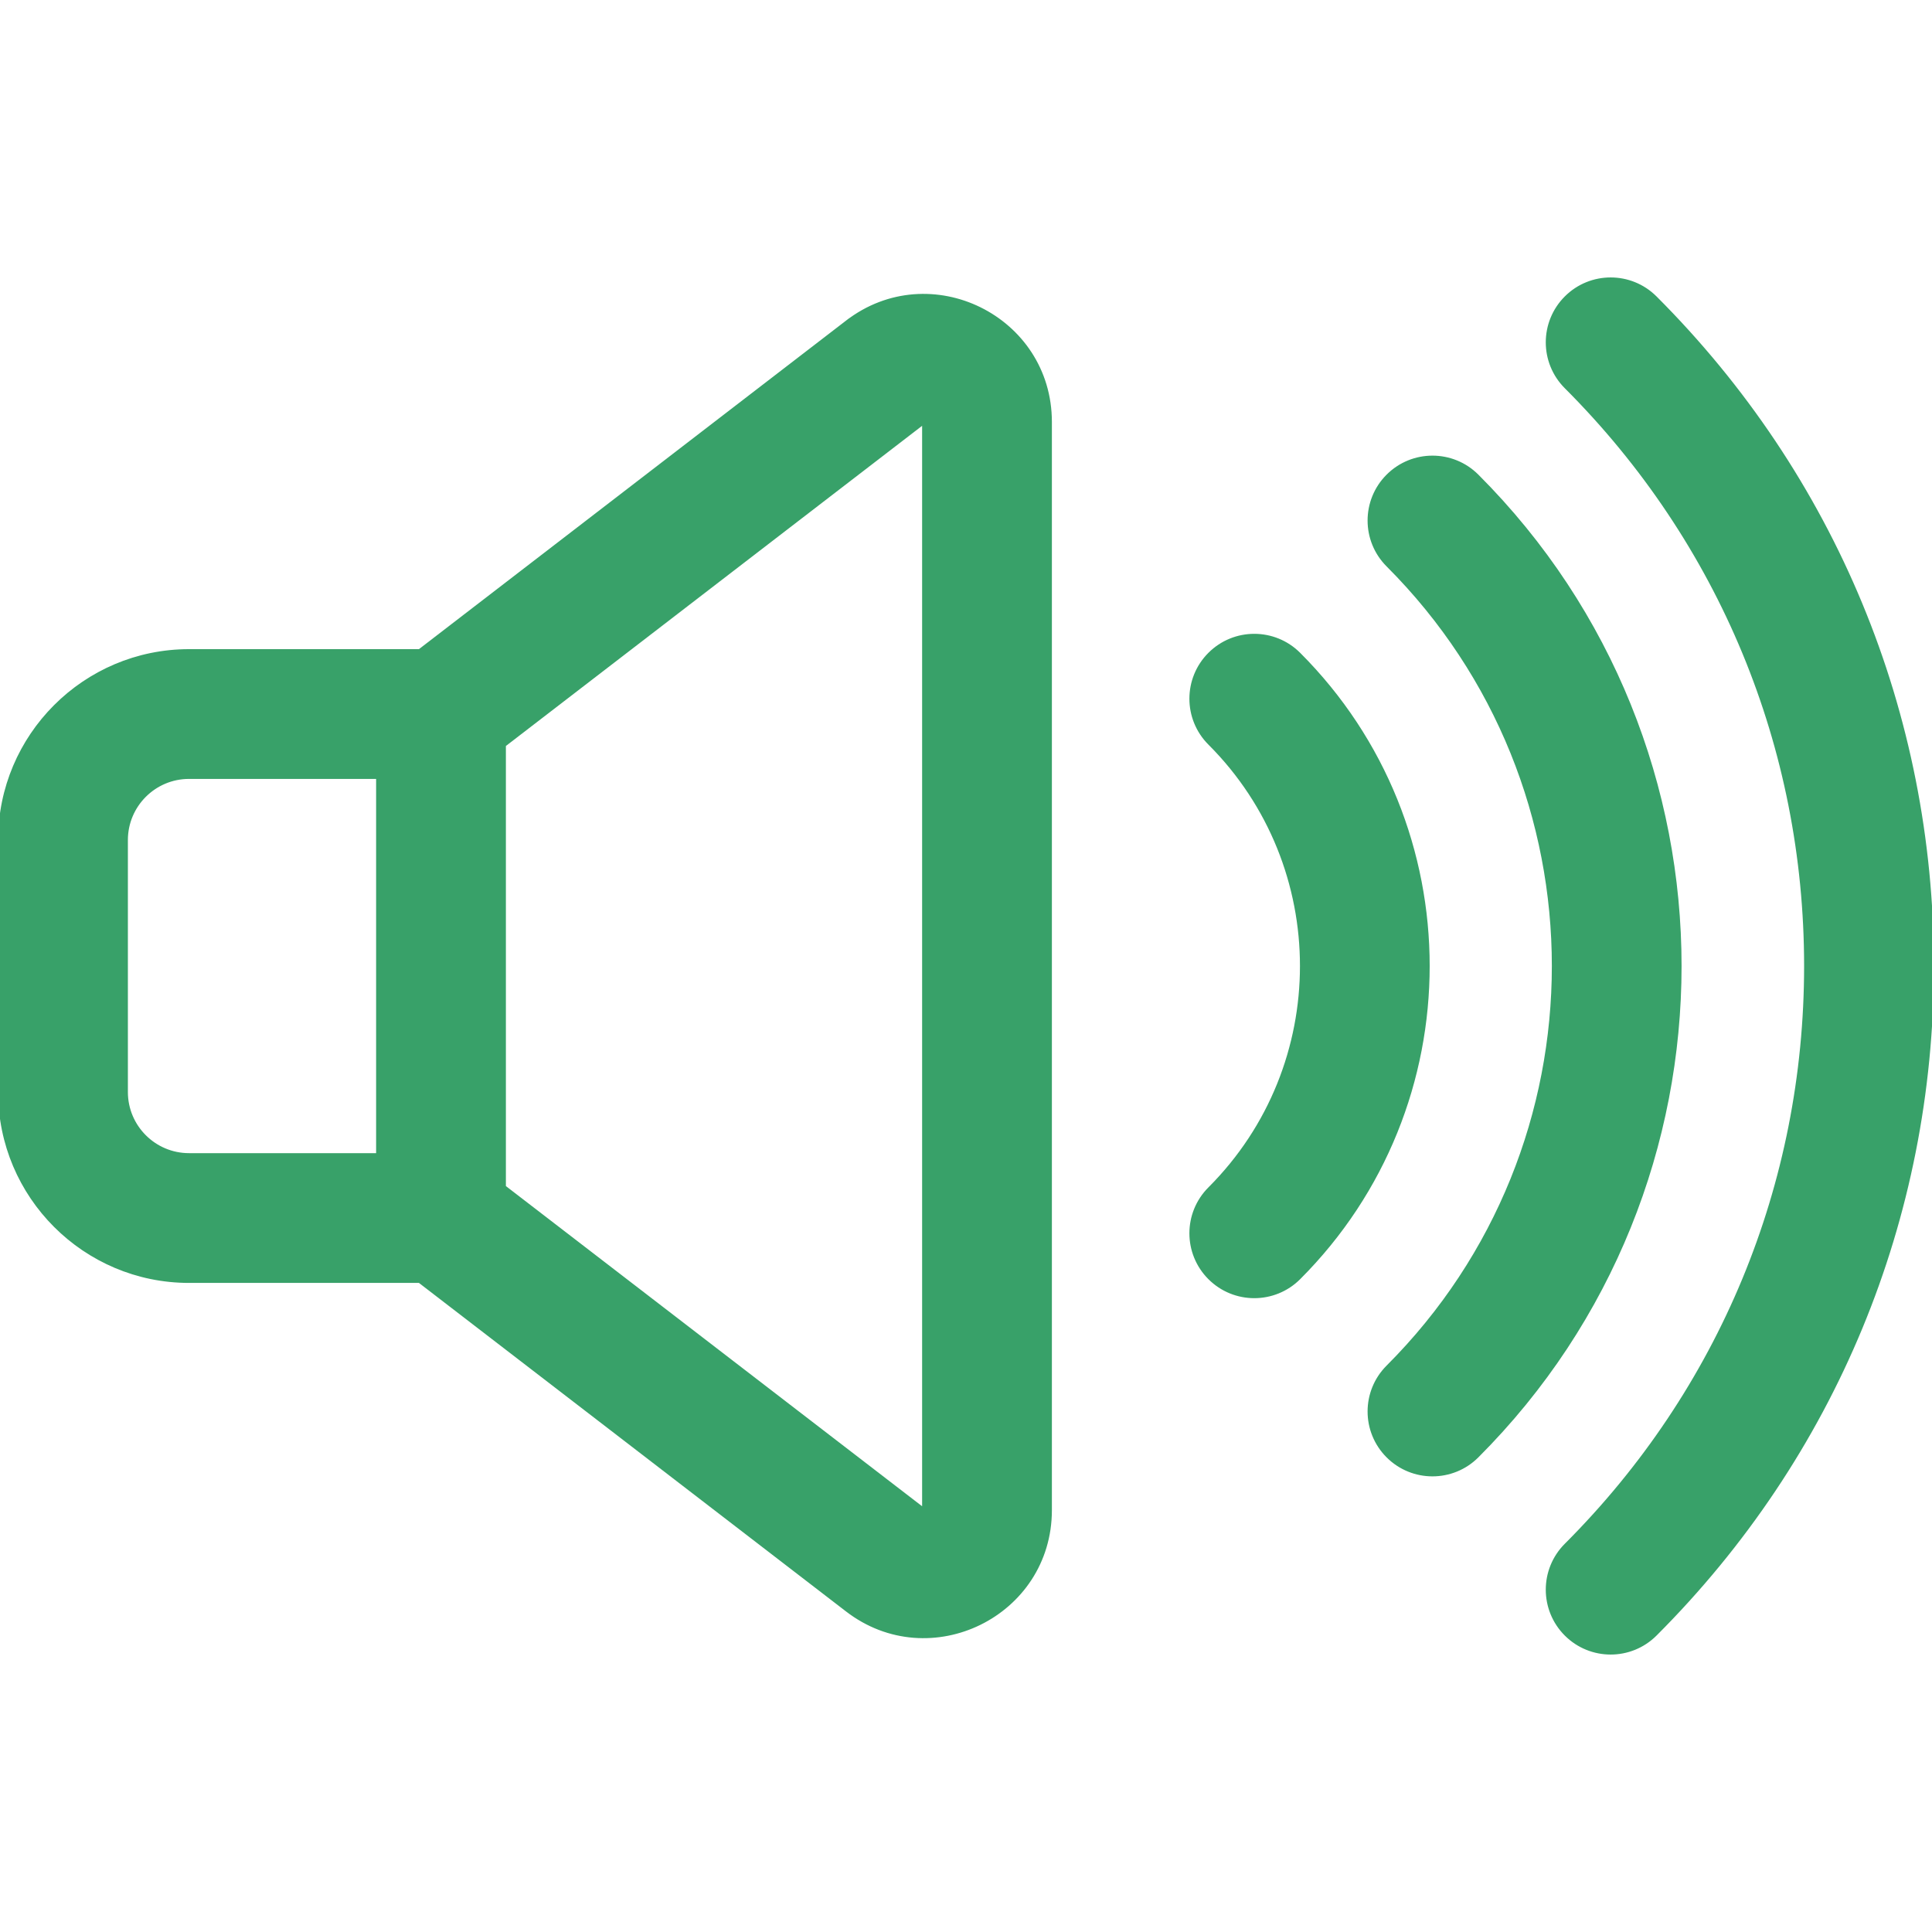 <svg height="100%" width="100%" xmlns="http://www.w3.org/2000/svg" viewBox="0 0 512 512" fill="#38A169" stroke="#38A169"><path d="m224.511 85.363-113.319 87.168H50.087C22.469 172.531 0 195 0 222.618V289.4c0 27.618 22.469 50.087 50.087 50.087h61.105l113.319 87.168c21.916 16.859 53.75 1.274 53.75-26.466v-288.36c0-27.695-31.809-43.348-53.75-26.466zM100.174 306.096H50.087c-9.206 0-16.696-7.49-16.696-16.696v-66.783c0-9.206 7.49-16.696 16.696-16.696h50.087zm144.696 94.093L133.566 314.57V197.447l111.304-85.619ZM438.649 78.916c-6.52-6.52-17.092-6.52-23.611 0-6.52 6.52-6.52 17.091 0 23.611 40.995 40.995 63.57 95.499 63.57 153.473 0 57.974-22.576 112.479-63.57 153.473-6.52 6.52-6.52 17.091 0 23.611 6.519 6.52 17.091 6.52 23.611 0C485.95 385.783 512 322.894 512 256s-26.05-129.783-73.351-177.084Z"></path><path d="M391.427 126.139c-6.518-6.519-17.09-6.52-23.611 0-6.52 6.52-6.52 17.091 0 23.611 58.586 58.586 58.586 153.914 0 212.501-6.52 6.52-6.52 17.091 0 23.611 6.519 6.519 17.091 6.52 23.611 0 71.606-71.605 71.606-188.118 0-259.723z"></path><path d="M344.204 173.361c-6.519-6.52-17.091-6.52-23.611 0s-6.52 17.091 0 23.611c32.548 32.549 32.548 85.507 0 118.056-6.52 6.52-6.52 17.091 0 23.611 6.519 6.52 17.091 6.521 23.611 0 45.567-45.567 45.567-119.71 0-165.278z"></path></svg>